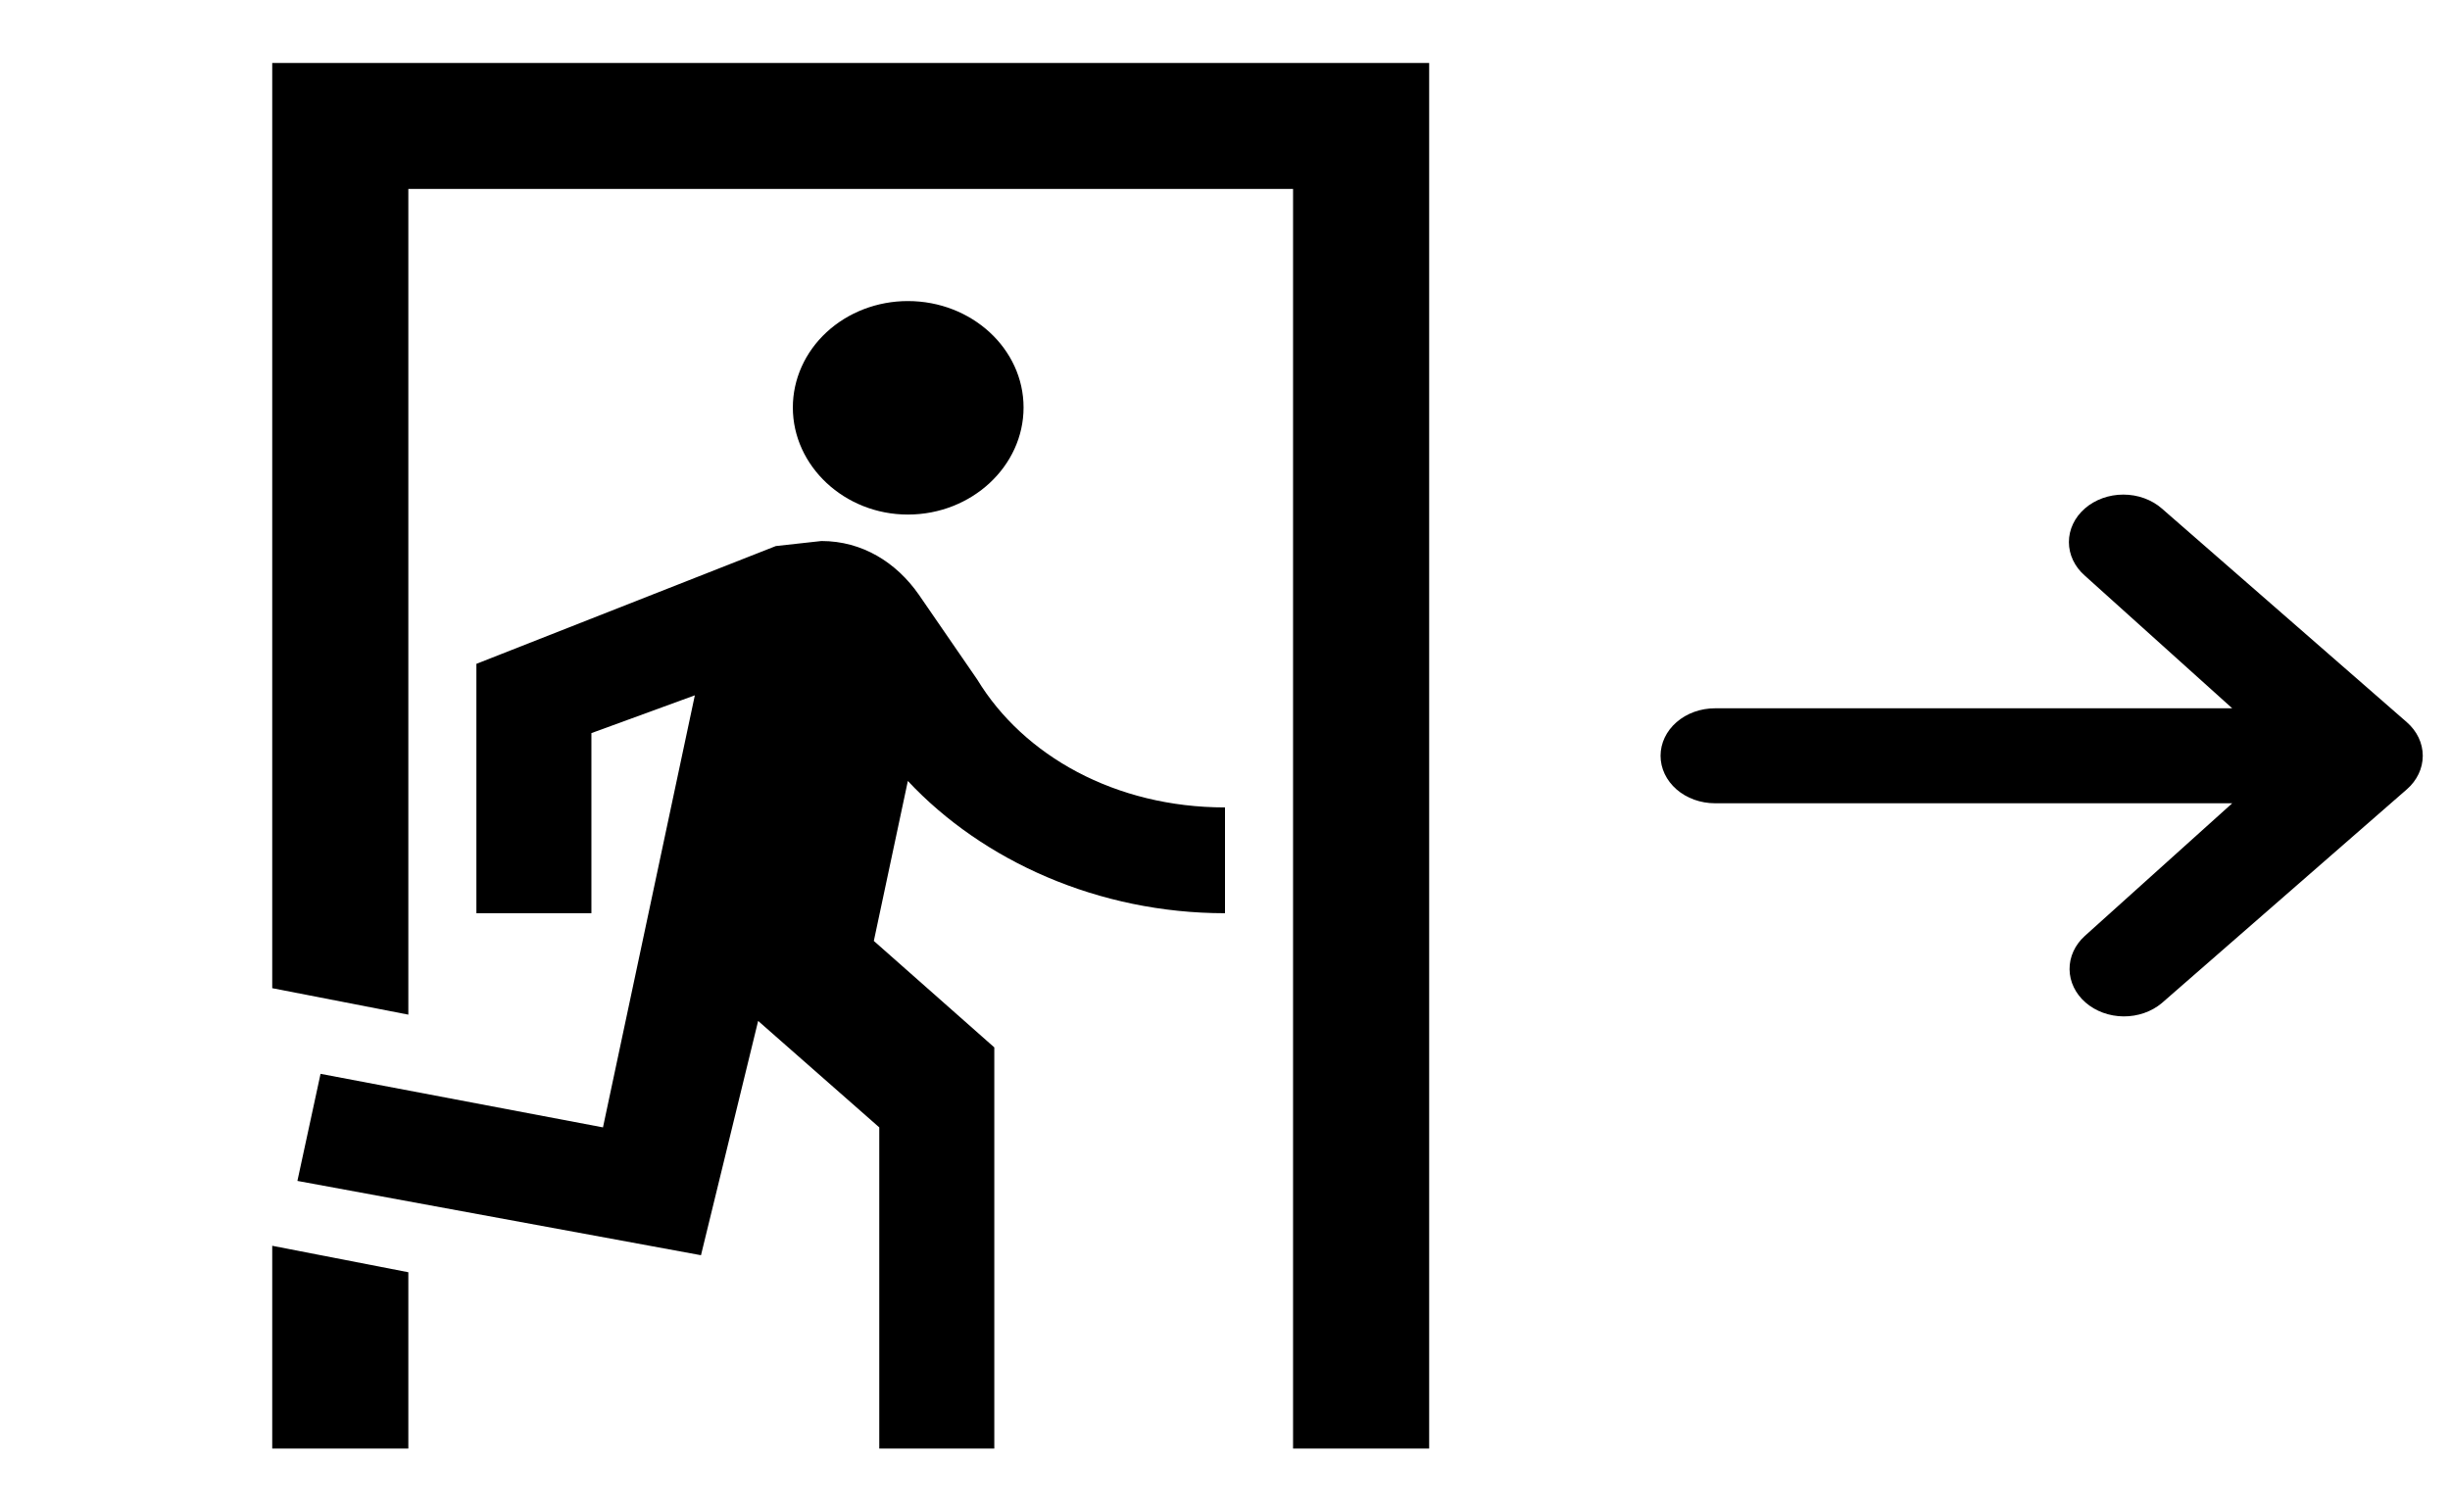 <svg width="141" height="87" viewBox="0 0 141 87" fill="none" xmlns="http://www.w3.org/2000/svg">
<path d="M52.248 29.616C48.606 29.616 45.629 26.825 45.629 23.454C45.629 21.829 46.327 20.271 47.568 19.122C48.809 17.973 50.493 17.328 52.248 17.328C55.93 17.328 58.907 20.082 58.907 23.454C58.907 26.825 55.93 29.616 52.248 29.616ZM40.342 72.246L17.116 67.969L18.448 61.806L34.702 64.888L39.989 40.02L34.036 42.195V52.562H27.417V38.208L44.65 31.429L47.274 31.139C49.624 31.139 51.583 32.371 52.875 34.22L56.243 39.114C58.907 43.5 64.194 46.472 70.5 46.472V52.562C63.215 52.562 56.557 49.554 52.248 44.95L50.29 54.157L57.223 60.284V83.375H50.603V64.888L43.632 58.761L40.342 72.246ZM82.25 83.375H74.417V10.875H23.5V58.399L15.667 56.876V3.625H82.25V83.375ZM23.5 83.375H15.667V71.703L23.5 73.225V83.375Z" fill="black"/>
<path d="M119.985 29.267C120.572 28.755 121.369 28.467 122.2 28.467C123.031 28.467 123.828 28.755 124.415 29.267L138.515 41.568C139.103 42.08 139.433 42.775 139.433 43.5C139.433 44.225 139.103 44.92 138.515 45.432L124.415 57.733C123.824 58.23 123.033 58.506 122.211 58.5C121.39 58.493 120.604 58.206 120.023 57.699C119.442 57.192 119.112 56.507 119.105 55.79C119.098 55.074 119.414 54.383 119.985 53.867L128.467 46.233H98.7C97.869 46.233 97.072 45.945 96.484 45.433C95.897 44.92 95.567 44.225 95.567 43.5C95.567 42.775 95.897 42.08 96.484 41.567C97.072 41.055 97.869 40.767 98.7 40.767H128.467L119.985 33.133C119.397 32.62 119.067 31.925 119.067 31.2C119.067 30.475 119.397 29.78 119.985 29.267Z" fill="black"/>
</svg>
